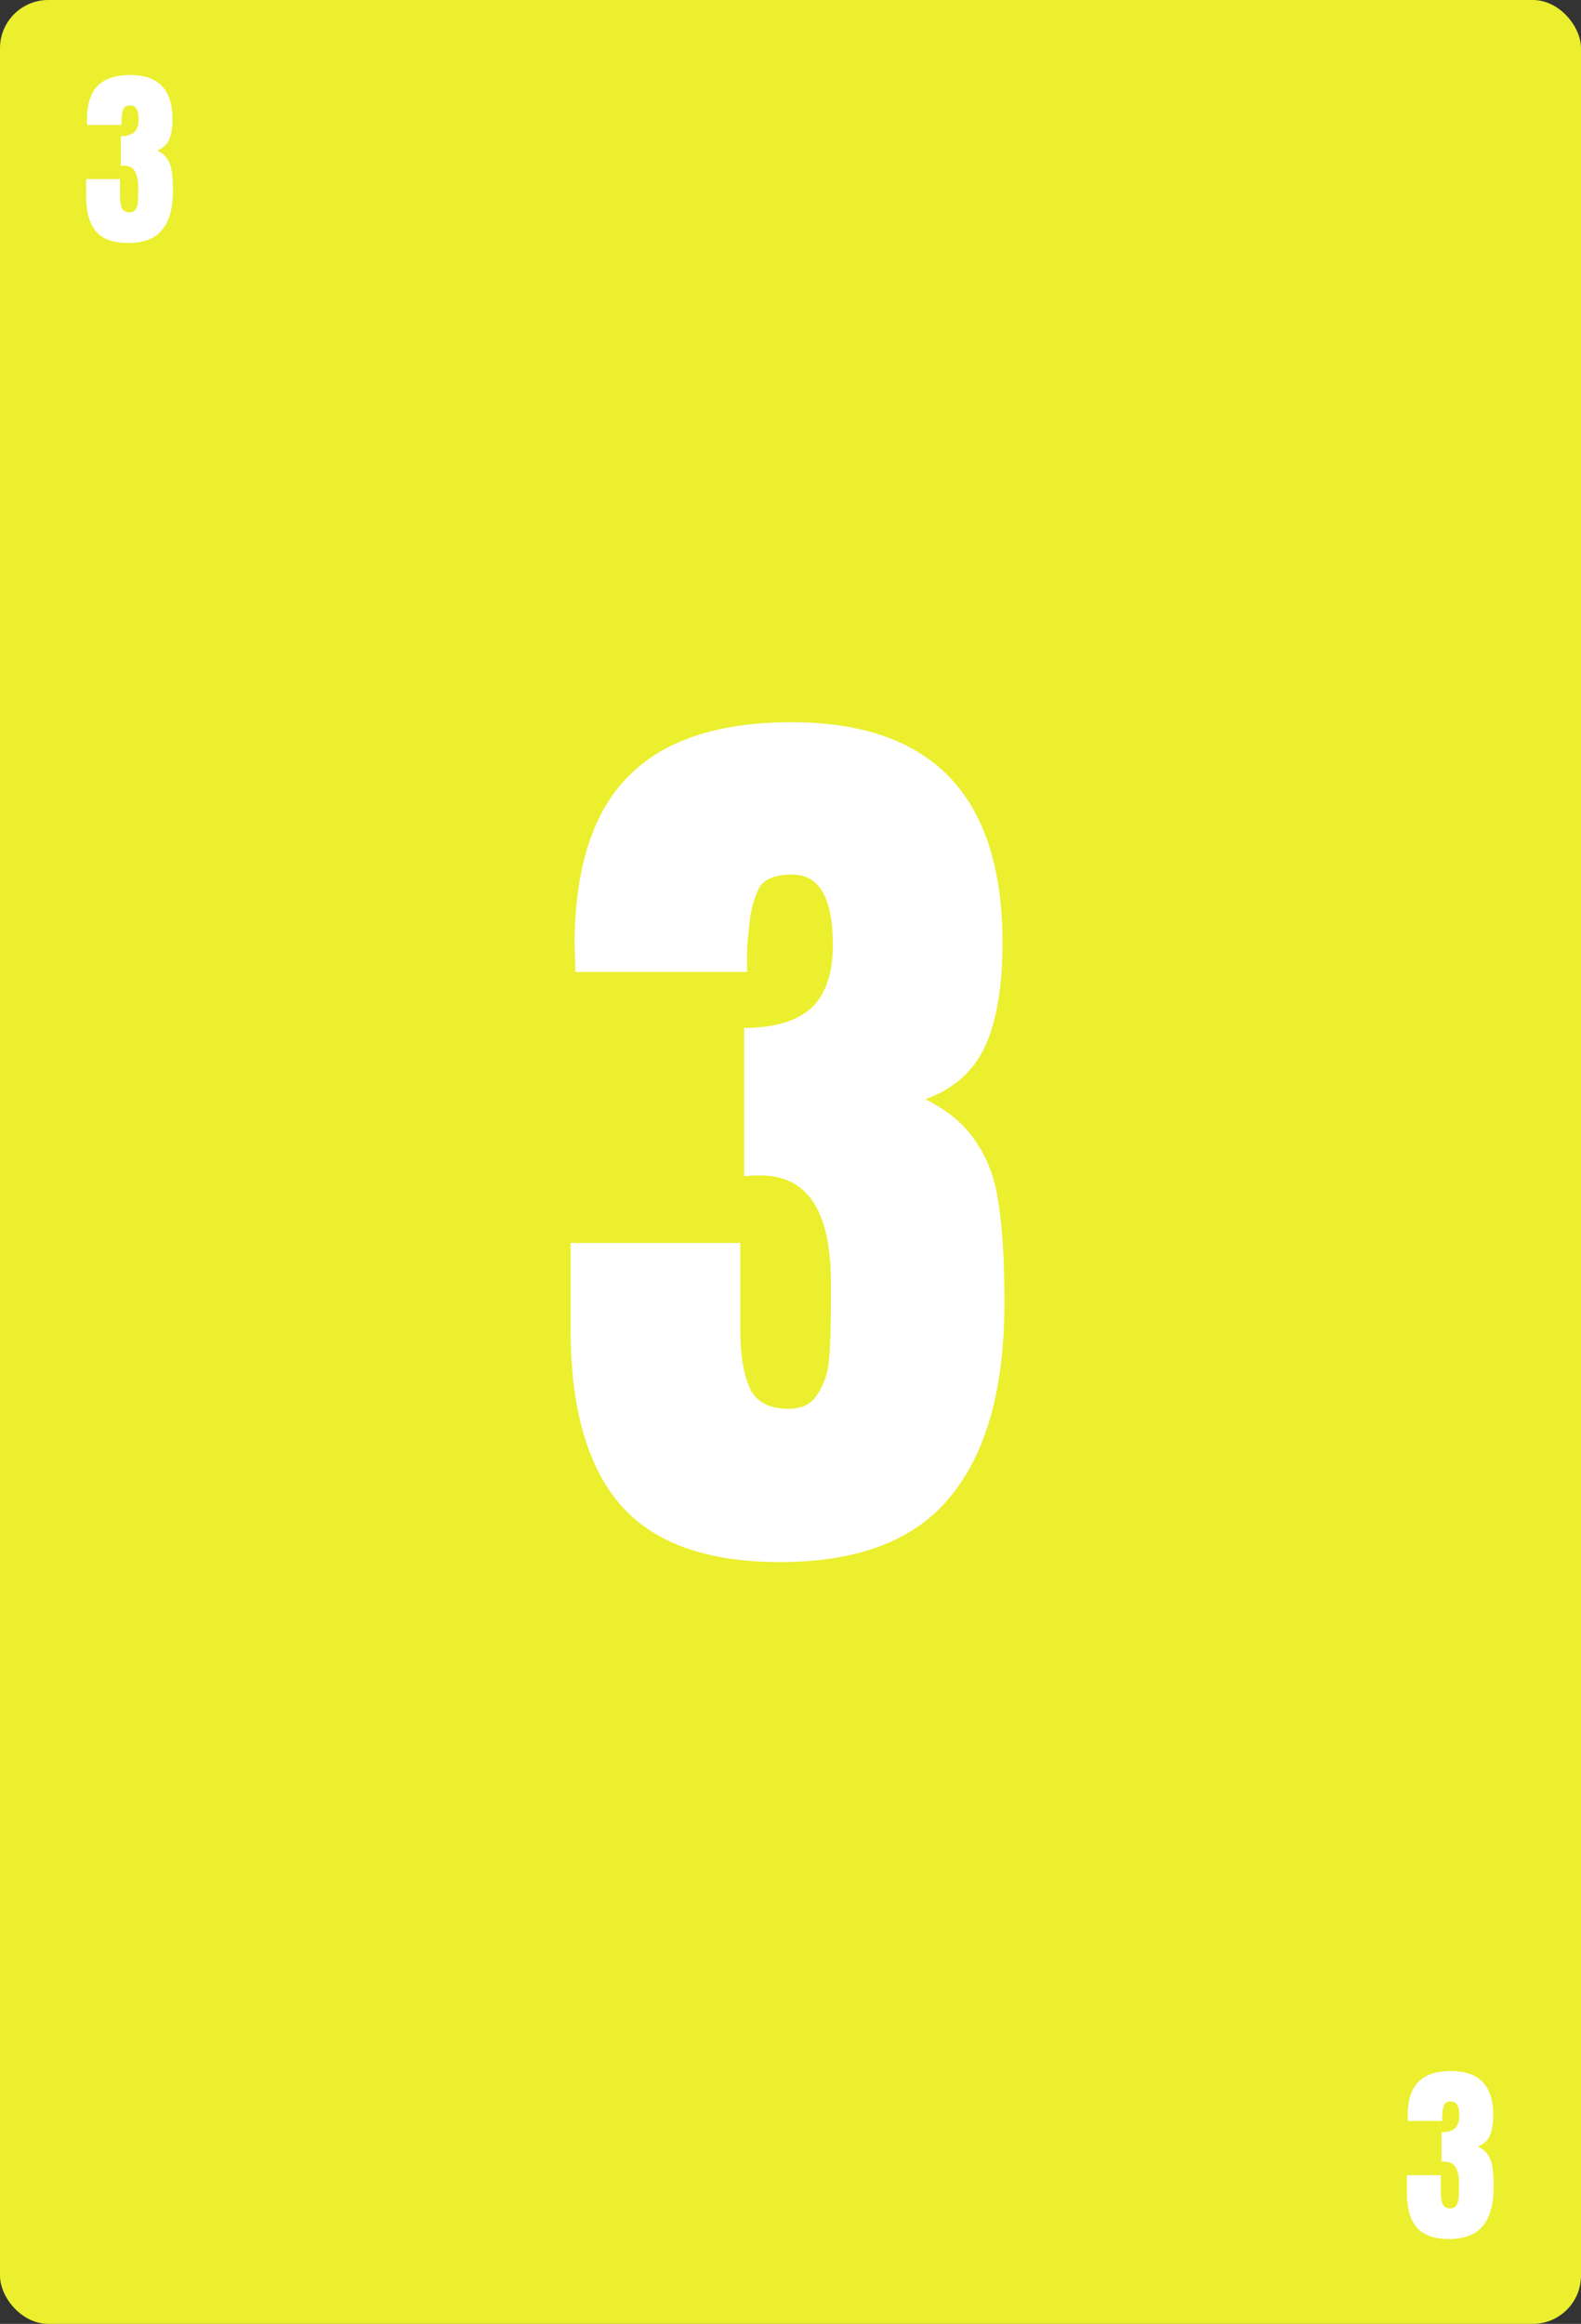 <svg width="328" height="482" viewBox="0 0 328 482" fill="none" xmlns="http://www.w3.org/2000/svg">
<rect x="0" y="0" width="328" height="482" fill="#333333" stroke="none"/>
<rect width="328" height="482" rx="10" fill="#EBEF2E"/>
<path d="M161.786 324C146.719 324 135.719 320.067 128.786 312.2C121.853 304.2 118.386 292.067 118.386 275.8V257.8H153.586V275.8C153.586 281 154.253 285.067 155.586 288C156.919 290.8 159.586 292.2 163.586 292.2C166.386 292.2 168.386 291.2 169.586 289.2C170.919 287.2 171.719 284.867 171.986 282.2C172.253 279.4 172.386 275.4 172.386 270.2V266C172.386 251.2 167.519 243.8 157.786 243.8C156.053 243.8 154.919 243.867 154.386 244V213.2C160.519 213.2 165.119 211.867 168.186 209.2C171.253 206.4 172.786 202 172.786 196C172.786 186.267 169.986 181.4 164.386 181.4C160.919 181.4 158.653 182.267 157.586 184C156.653 185.733 155.986 187.933 155.586 190.6C155.319 193.267 155.119 195.2 154.986 196.4V201.6H119.386L119.186 195.6C119.319 179.867 123.053 168.333 130.386 161C137.719 153.533 148.986 149.8 164.186 149.8C193.386 149.8 207.986 165.067 207.986 195.6C207.986 204.533 206.786 211.667 204.386 217C201.986 222.2 197.853 225.867 191.986 228C196.786 230.4 200.319 233.4 202.586 237C204.986 240.467 206.519 244.733 207.186 249.8C207.986 254.867 208.386 261.667 208.386 270.2C208.386 287.933 204.653 301.333 197.186 310.4C189.853 319.467 178.053 324 161.786 324Z" fill="white"/>
<path d="M300.557 464.4C297.544 464.4 295.344 463.613 293.957 462.04C292.571 460.44 291.877 458.013 291.877 454.76V451.16H298.917V454.76C298.917 455.8 299.051 456.613 299.317 457.2C299.584 457.76 300.117 458.04 300.917 458.04C301.477 458.04 301.877 457.84 302.117 457.44C302.384 457.04 302.544 456.573 302.597 456.04C302.651 455.48 302.677 454.68 302.677 453.64V452.8C302.677 449.84 301.704 448.36 299.757 448.36C299.411 448.36 299.184 448.373 299.077 448.4V442.24C300.304 442.24 301.224 441.973 301.837 441.44C302.451 440.88 302.757 440 302.757 438.8C302.757 436.853 302.197 435.88 301.077 435.88C300.384 435.88 299.931 436.053 299.717 436.4C299.531 436.747 299.397 437.187 299.317 437.72C299.264 438.253 299.224 438.64 299.197 438.88V439.92H292.077L292.037 438.72C292.064 435.573 292.811 433.267 294.277 431.8C295.744 430.307 297.997 429.56 301.037 429.56C306.877 429.56 309.797 432.613 309.797 438.72C309.797 440.507 309.557 441.933 309.077 443C308.597 444.04 307.771 444.773 306.597 445.2C307.557 445.68 308.264 446.28 308.717 447C309.197 447.693 309.504 448.547 309.637 449.56C309.797 450.573 309.877 451.933 309.877 453.64C309.877 457.187 309.131 459.867 307.637 461.68C306.171 463.493 303.811 464.4 300.557 464.4Z" fill="white"/>
<path d="M26.557 50.4C23.544 50.4 21.344 49.613 19.957 48.04C18.57 46.44 17.877 44.013 17.877 40.76V37.16H24.917V40.76C24.917 41.8 25.05 42.613 25.317 43.2C25.584 43.76 26.117 44.04 26.917 44.04C27.477 44.04 27.877 43.84 28.117 43.44C28.384 43.04 28.544 42.573 28.597 42.04C28.651 41.48 28.677 40.68 28.677 39.64V38.8C28.677 35.84 27.704 34.36 25.757 34.36C25.41 34.36 25.184 34.373 25.077 34.4V28.24C26.304 28.24 27.224 27.973 27.837 27.44C28.451 26.88 28.757 26 28.757 24.8C28.757 22.853 28.197 21.88 27.077 21.88C26.384 21.88 25.93 22.053 25.717 22.4C25.53 22.747 25.397 23.187 25.317 23.72C25.264 24.253 25.224 24.64 25.197 24.88V25.92H18.077L18.037 24.72C18.064 21.573 18.811 19.267 20.277 17.8C21.744 16.307 23.997 15.56 27.037 15.56C32.877 15.56 35.797 18.613 35.797 24.72C35.797 26.507 35.557 27.933 35.077 29C34.597 30.04 33.77 30.773 32.597 31.2C33.557 31.68 34.264 32.28 34.717 33C35.197 33.693 35.504 34.547 35.637 35.56C35.797 36.573 35.877 37.933 35.877 39.64C35.877 43.187 35.13 45.867 33.637 47.68C32.17 49.493 29.811 50.4 26.557 50.4Z" fill="white"/>
</svg>
